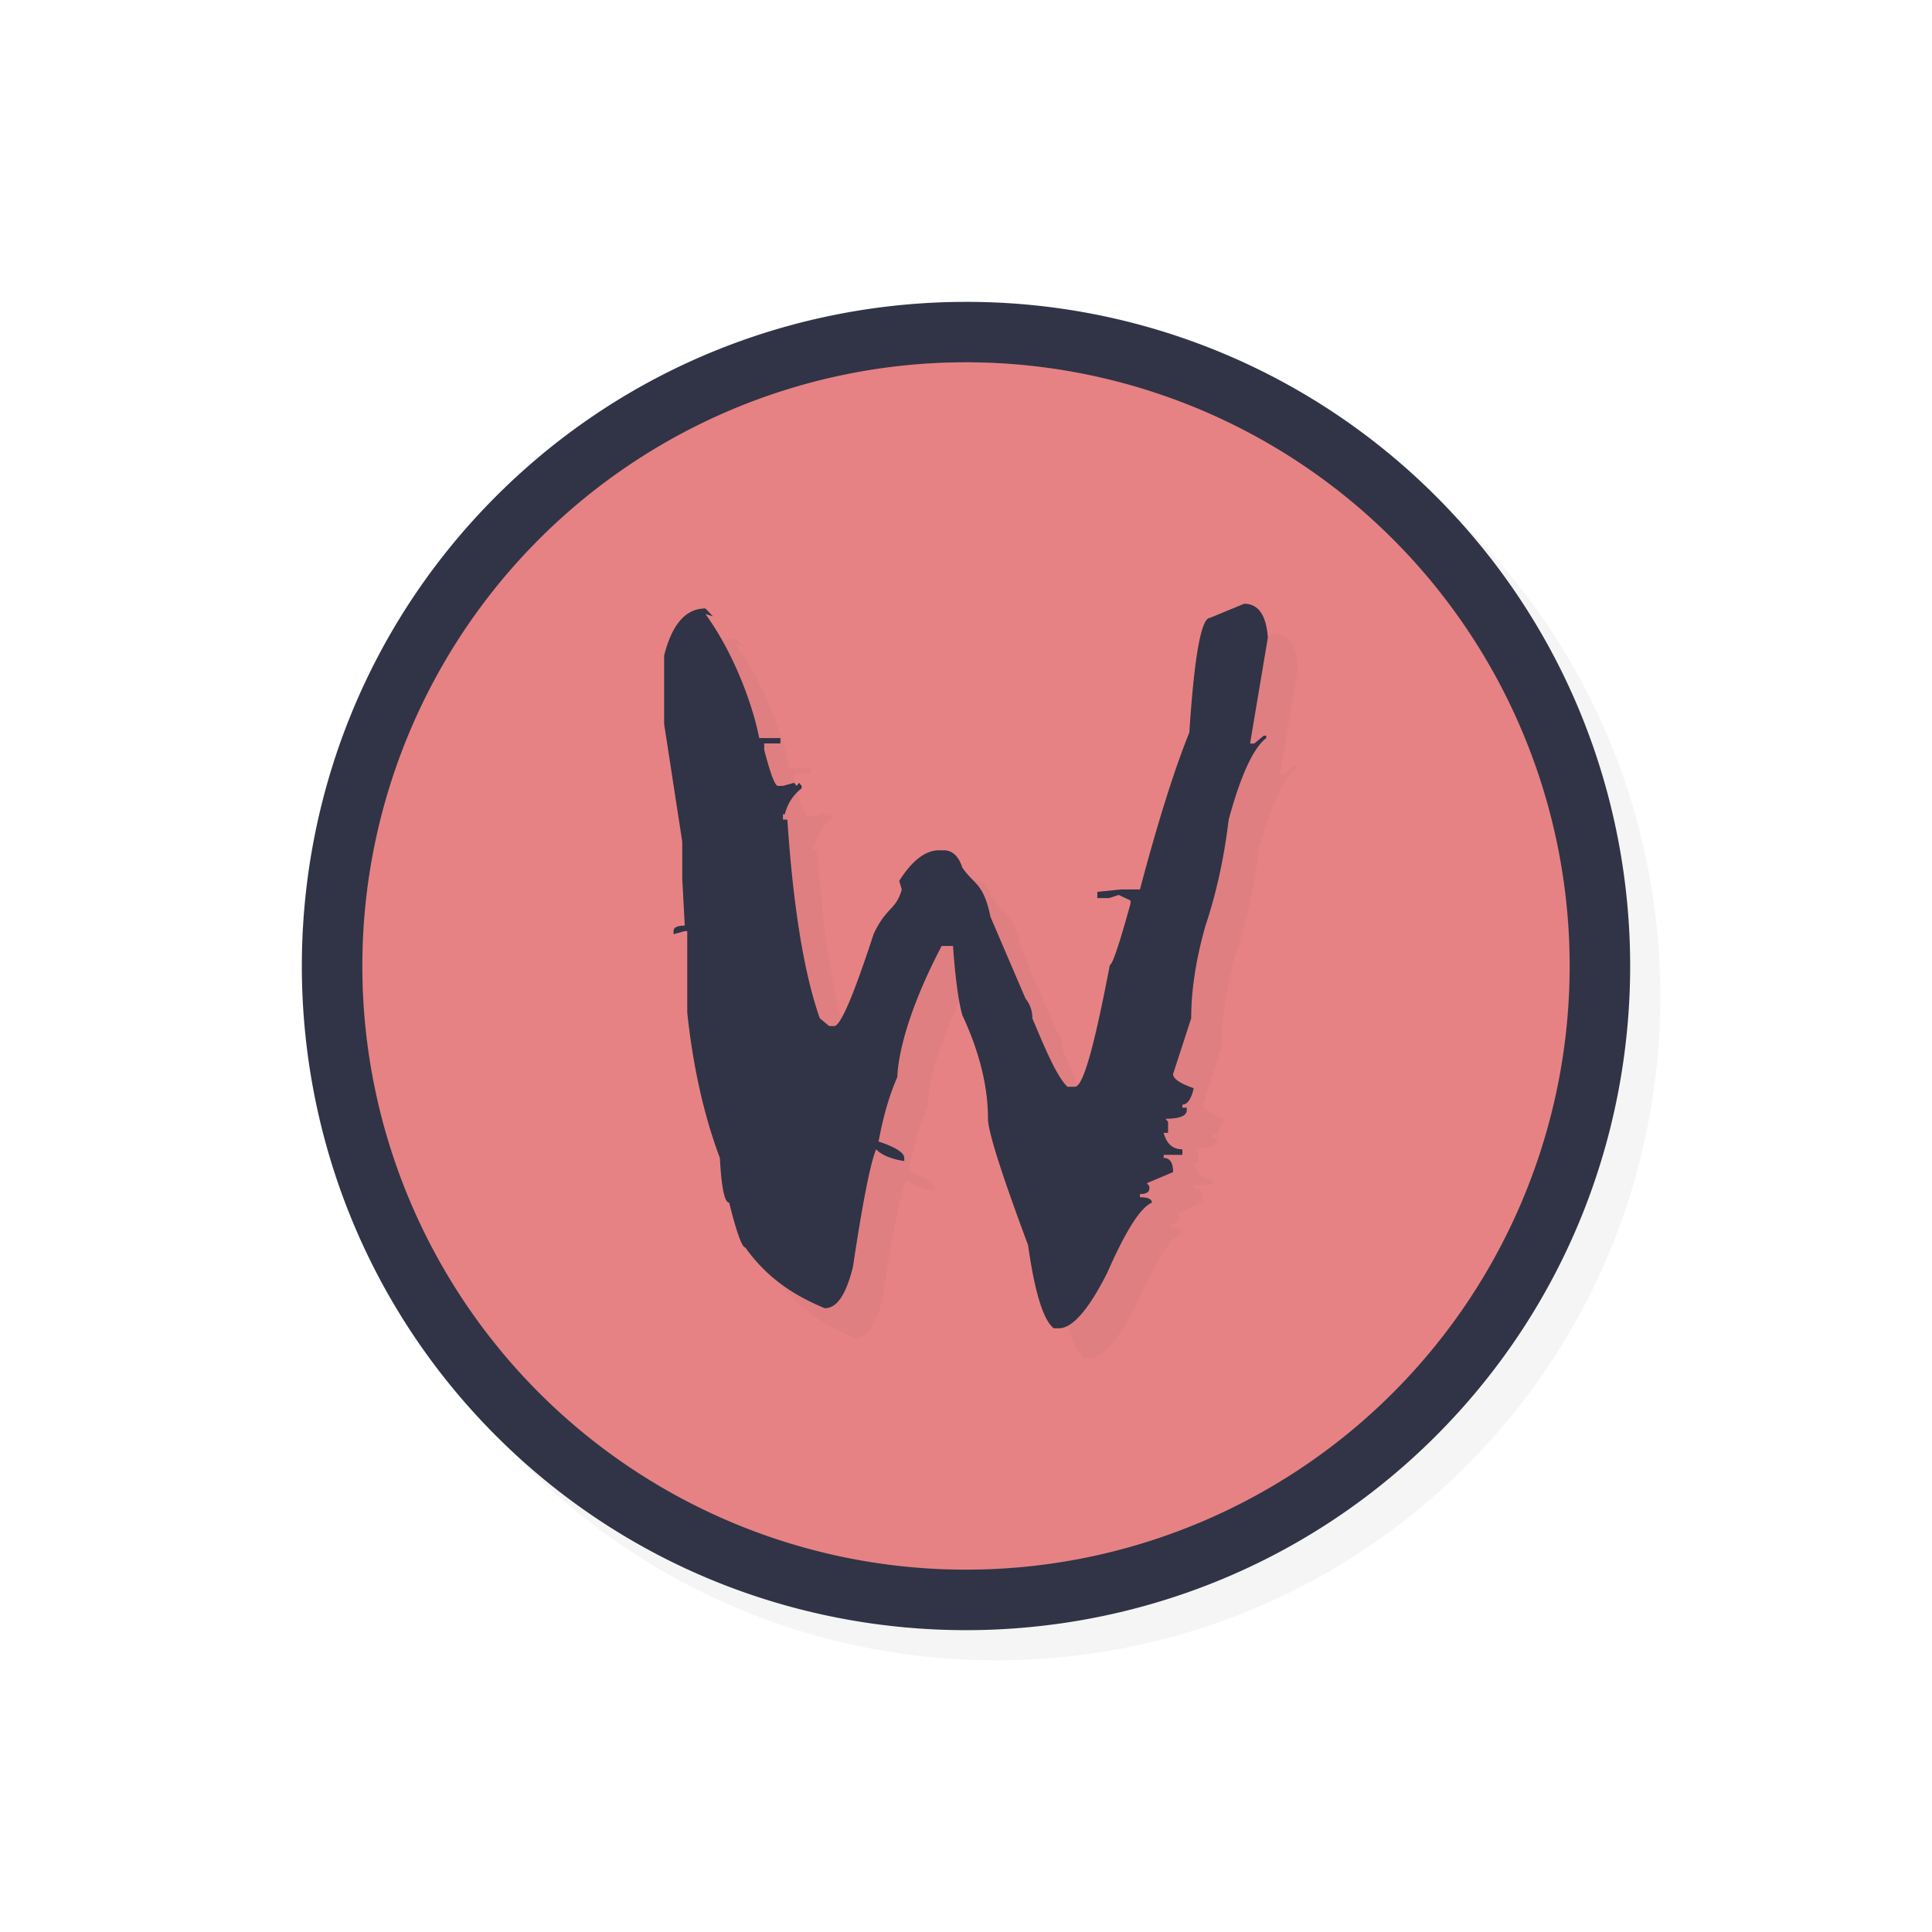 <svg xmlns="http://www.w3.org/2000/svg" width="32" height="32">
    <defs>
        <filter id="c" width="1.158" height="1.132" x="-.079" y="-.066" style="color-interpolation-filters:sRGB">
            <feGaussianBlur stdDeviation=".33"/>
        </filter>
        <filter id="a" width="1.144" height="1.144" x="-.072" y="-.072" style="color-interpolation-filters:sRGB">
            <feGaussianBlur stdDeviation=".66"/>
        </filter>
    </defs>
    <path d="M16.5 5.5c-2.82 0-5.638 1.074-7.783 3.219-4.29 4.29-4.29 11.274 0 15.564s11.276 4.29 15.566 0 4.29-11.274 0-15.564A10.98 10.98 0 0 0 16.5 5.5" style="color:#000;font-style:normal;font-variant:normal;font-weight:400;font-stretch:normal;font-size:medium;line-height:normal;font-family:sans-serif;font-variant-ligatures:normal;font-variant-position:normal;font-variant-caps:normal;font-variant-numeric:normal;font-variant-alternates:normal;font-feature-settings:normal;text-indent:0;text-align:start;text-decoration:none;text-decoration-line:none;text-decoration-style:solid;text-decoration-color:#000;letter-spacing:normal;word-spacing:normal;text-transform:none;writing-mode:lr-tb;direction:ltr;text-orientation:mixed;dominant-baseline:auto;baseline-shift:baseline;text-anchor:start;white-space:normal;shape-padding:0;clip-rule:nonzero;display:inline;overflow:visible;visibility:visible;opacity:.2;isolation:auto;mix-blend-mode:normal;color-interpolation:sRGB;color-interpolation-filters:linearRGB;solid-color:#000;solid-opacity:1;vector-effect:none;fill:#000;fill-opacity:1;fill-rule:nonzero;stroke:none;stroke-width:2;stroke-linecap:round;stroke-linejoin:round;stroke-miterlimit:4;stroke-dasharray:none;stroke-dashoffset:0;stroke-opacity:1;color-rendering:auto;image-rendering:auto;shape-rendering:auto;text-rendering:auto;enable-background:accumulate;filter:url(#a)"/>
    <path d="M16 5c-2.82 0-5.638 1.074-7.783 3.219-4.29 4.29-4.29 11.274 0 15.564s11.276 4.29 15.566 0 4.29-11.274 0-15.564A10.98 10.98 0 0 0 16 5" style="color:#000;font-style:normal;font-variant:normal;font-weight:400;font-stretch:normal;font-size:medium;line-height:normal;font-family:sans-serif;font-variant-ligatures:normal;font-variant-position:normal;font-variant-caps:normal;font-variant-numeric:normal;font-variant-alternates:normal;font-feature-settings:normal;text-indent:0;text-align:start;text-decoration:none;text-decoration-line:none;text-decoration-style:solid;text-decoration-color:#000;letter-spacing:normal;word-spacing:normal;text-transform:none;writing-mode:lr-tb;direction:ltr;text-orientation:mixed;dominant-baseline:auto;baseline-shift:baseline;text-anchor:start;white-space:normal;shape-padding:0;clip-rule:nonzero;display:inline;overflow:visible;visibility:visible;opacity:1;isolation:auto;mix-blend-mode:normal;color-interpolation:sRGB;color-interpolation-filters:linearRGB;solid-color:#000;solid-opacity:1;vector-effect:none;fill:#303446;fill-opacity:1;fill-rule:nonzero;stroke:none;stroke-width:2;stroke-linecap:round;stroke-linejoin:round;stroke-miterlimit:4;stroke-dasharray:none;stroke-dashoffset:0;stroke-opacity:1;color-rendering:auto;image-rendering:auto;shape-rendering:auto;text-rendering:auto;enable-background:accumulate"/>
    <path d="M15.854 6.002A10 10 0 0 0 8.93 8.93a10 10 0 0 0 0 14.14 10 10 0 0 0 14.14 0 10 10 0 0 0 0-14.14 10 10 0 0 0-7.216-2.928" style="opacity:1;fill:#e78284;fill-opacity:1;stroke:none;stroke-width:3.203;stroke-linecap:round;stroke-linejoin:round;stroke-miterlimit:4;stroke-dasharray:none;stroke-opacity:1"/>
    <path d="M26 16a10 10 0 0 1-10 10A10 10 0 0 1 6 16 10 10 0 0 1 16 6a10 10 0 0 1 10 10" style="opacity:.2;fill:#e78284;fill-opacity:1;stroke:none;stroke-width:3.636;stroke-linecap:round;stroke-linejoin:round;stroke-miterlimit:4;stroke-dasharray:none;stroke-opacity:1"/>
    <path d="m21.107 10.5-.566.234q-.218 0-.342 1.899-.373.922-.818 2.599h-.31l-.396.04v.103h.198l.156-.052.196.092v.051q-.28 1.015-.342 1.015c-.242 1.266-.434 2.018-.579 2.018h-.124c-.173-.164-.367-.623-.581-1.134a.5.5 0 0 0-.113-.326l-.58-1.352c-.118-.572-.274-.533-.467-.819q-.093-.286-.31-.286h-.073q-.341 0-.662.507l.042.143c-.097.346-.253.281-.467.74q-.496 1.522-.652 1.522h-.083l-.156-.13q-.392-1.118-.537-3.29h-.073v-.089h.032a.76.76 0 0 1 .278-.429v-.04l-.042-.051-.041.051-.042-.051-.185.051h-.083q-.073 0-.227-.597v-.106h.268v-.089h-.351c-.09-.476-.387-1.361-.891-2.055l.124.038-.124-.13q-.488 0-.684.781v1.132l.3 1.95v.61l.042.78q-.186 0-.186.091v.052l.186-.052h.041v1.352q.145 1.352.54 2.405.04.74.154.74.186.743.268.744c.352.494.791.789 1.316 1.005.187 0 .342-.188.466-.682q.24-1.599.384-1.95.135.142.466.195v-.052q0-.13-.425-.272.115-.624.31-1.066c.021-.503.266-1.28.735-2.173h.188c.028.408.078.878.154 1.146q.425.91.425 1.716 0 .311.664 2.093.165 1.17.425 1.378h.083q.34 0 .805-.923.457-1.041.738-1.158 0-.09-.198-.09v-.053q.155 0 .156-.09v-.04l-.041-.05.434-.183q0-.235-.156-.235v-.051h.31v-.092q-.238 0-.31-.272h.073v-.183l-.041-.051q.351 0 .351-.143v-.04h-.073v-.051q.125 0 .188-.272-.342-.117-.342-.235l.3-.923q0-.702.237-1.535.27-.807.384-1.756.3-1.103.622-1.35v-.04h-.041l-.157.13h-.07l.295-1.754q-.041-.56-.393-.56" style="opacity:.2;fill:#303446;fill-opacity:1;stroke:none;stroke-width:3.922;stroke-linecap:round;stroke-linejoin:round;stroke-miterlimit:4;stroke-dasharray:none;stroke-opacity:1;filter:url(#c)"/>
    <path d="m20.607 10-.566.234q-.218 0-.342 1.899-.373.922-.818 2.599h-.31l-.396.04v.103h.198l.156-.052.196.092v.051q-.28 1.015-.342 1.015C18.14 17.247 17.949 18 17.804 18h-.124c-.173-.164-.367-.623-.581-1.134a.5.5 0 0 0-.113-.326l-.58-1.352c-.118-.572-.274-.533-.467-.819q-.093-.285-.31-.286h-.073q-.341 0-.662.507l.042.143c-.097.346-.253.281-.467.74q-.496 1.522-.652 1.522h-.083l-.156-.13q-.392-1.118-.537-3.29h-.073v-.089H13a.76.76 0 0 1 .278-.429v-.04l-.042-.051-.041.051-.042-.051-.185.051h-.083q-.073 0-.227-.597v-.106h.268v-.089h-.351c-.09-.476-.387-1.361-.891-2.055l.124.038-.124-.13q-.488 0-.684.781v1.132l.3 1.95v.61l.042.78q-.186 0-.186.091v.052l.186-.052h.041v1.352q.145 1.352.54 2.405.04.74.154.74.186.743.268.744c.352.494.791.789 1.316 1.005.187 0 .342-.188.466-.682q.24-1.599.384-1.95.135.142.466.195v-.052q0-.13-.425-.272.115-.624.31-1.066c.021-.503.266-1.28.735-2.173h.188c.028.408.078.878.154 1.146q.425.91.425 1.716 0 .311.664 2.093.165 1.17.425 1.378h.083q.34 0 .805-.923.457-1.041.738-1.158 0-.09-.198-.09v-.053q.155 0 .156-.09v-.04l-.041-.05.434-.183q0-.235-.156-.235v-.051h.31v-.092q-.238 0-.31-.272h.073v-.183l-.041-.051q.351 0 .351-.143v-.04h-.073v-.051q.125 0 .188-.272-.342-.117-.342-.235l.3-.923q0-.702.237-1.535.27-.807.384-1.756.3-1.103.622-1.35v-.04h-.041l-.157.13h-.07L21 10.56q-.041-.56-.393-.56" style="opacity:1;fill:#303446;fill-opacity:1;stroke:none;stroke-width:3.922;stroke-linecap:round;stroke-linejoin:round;stroke-miterlimit:4;stroke-dasharray:none;stroke-opacity:1"/>
</svg>
